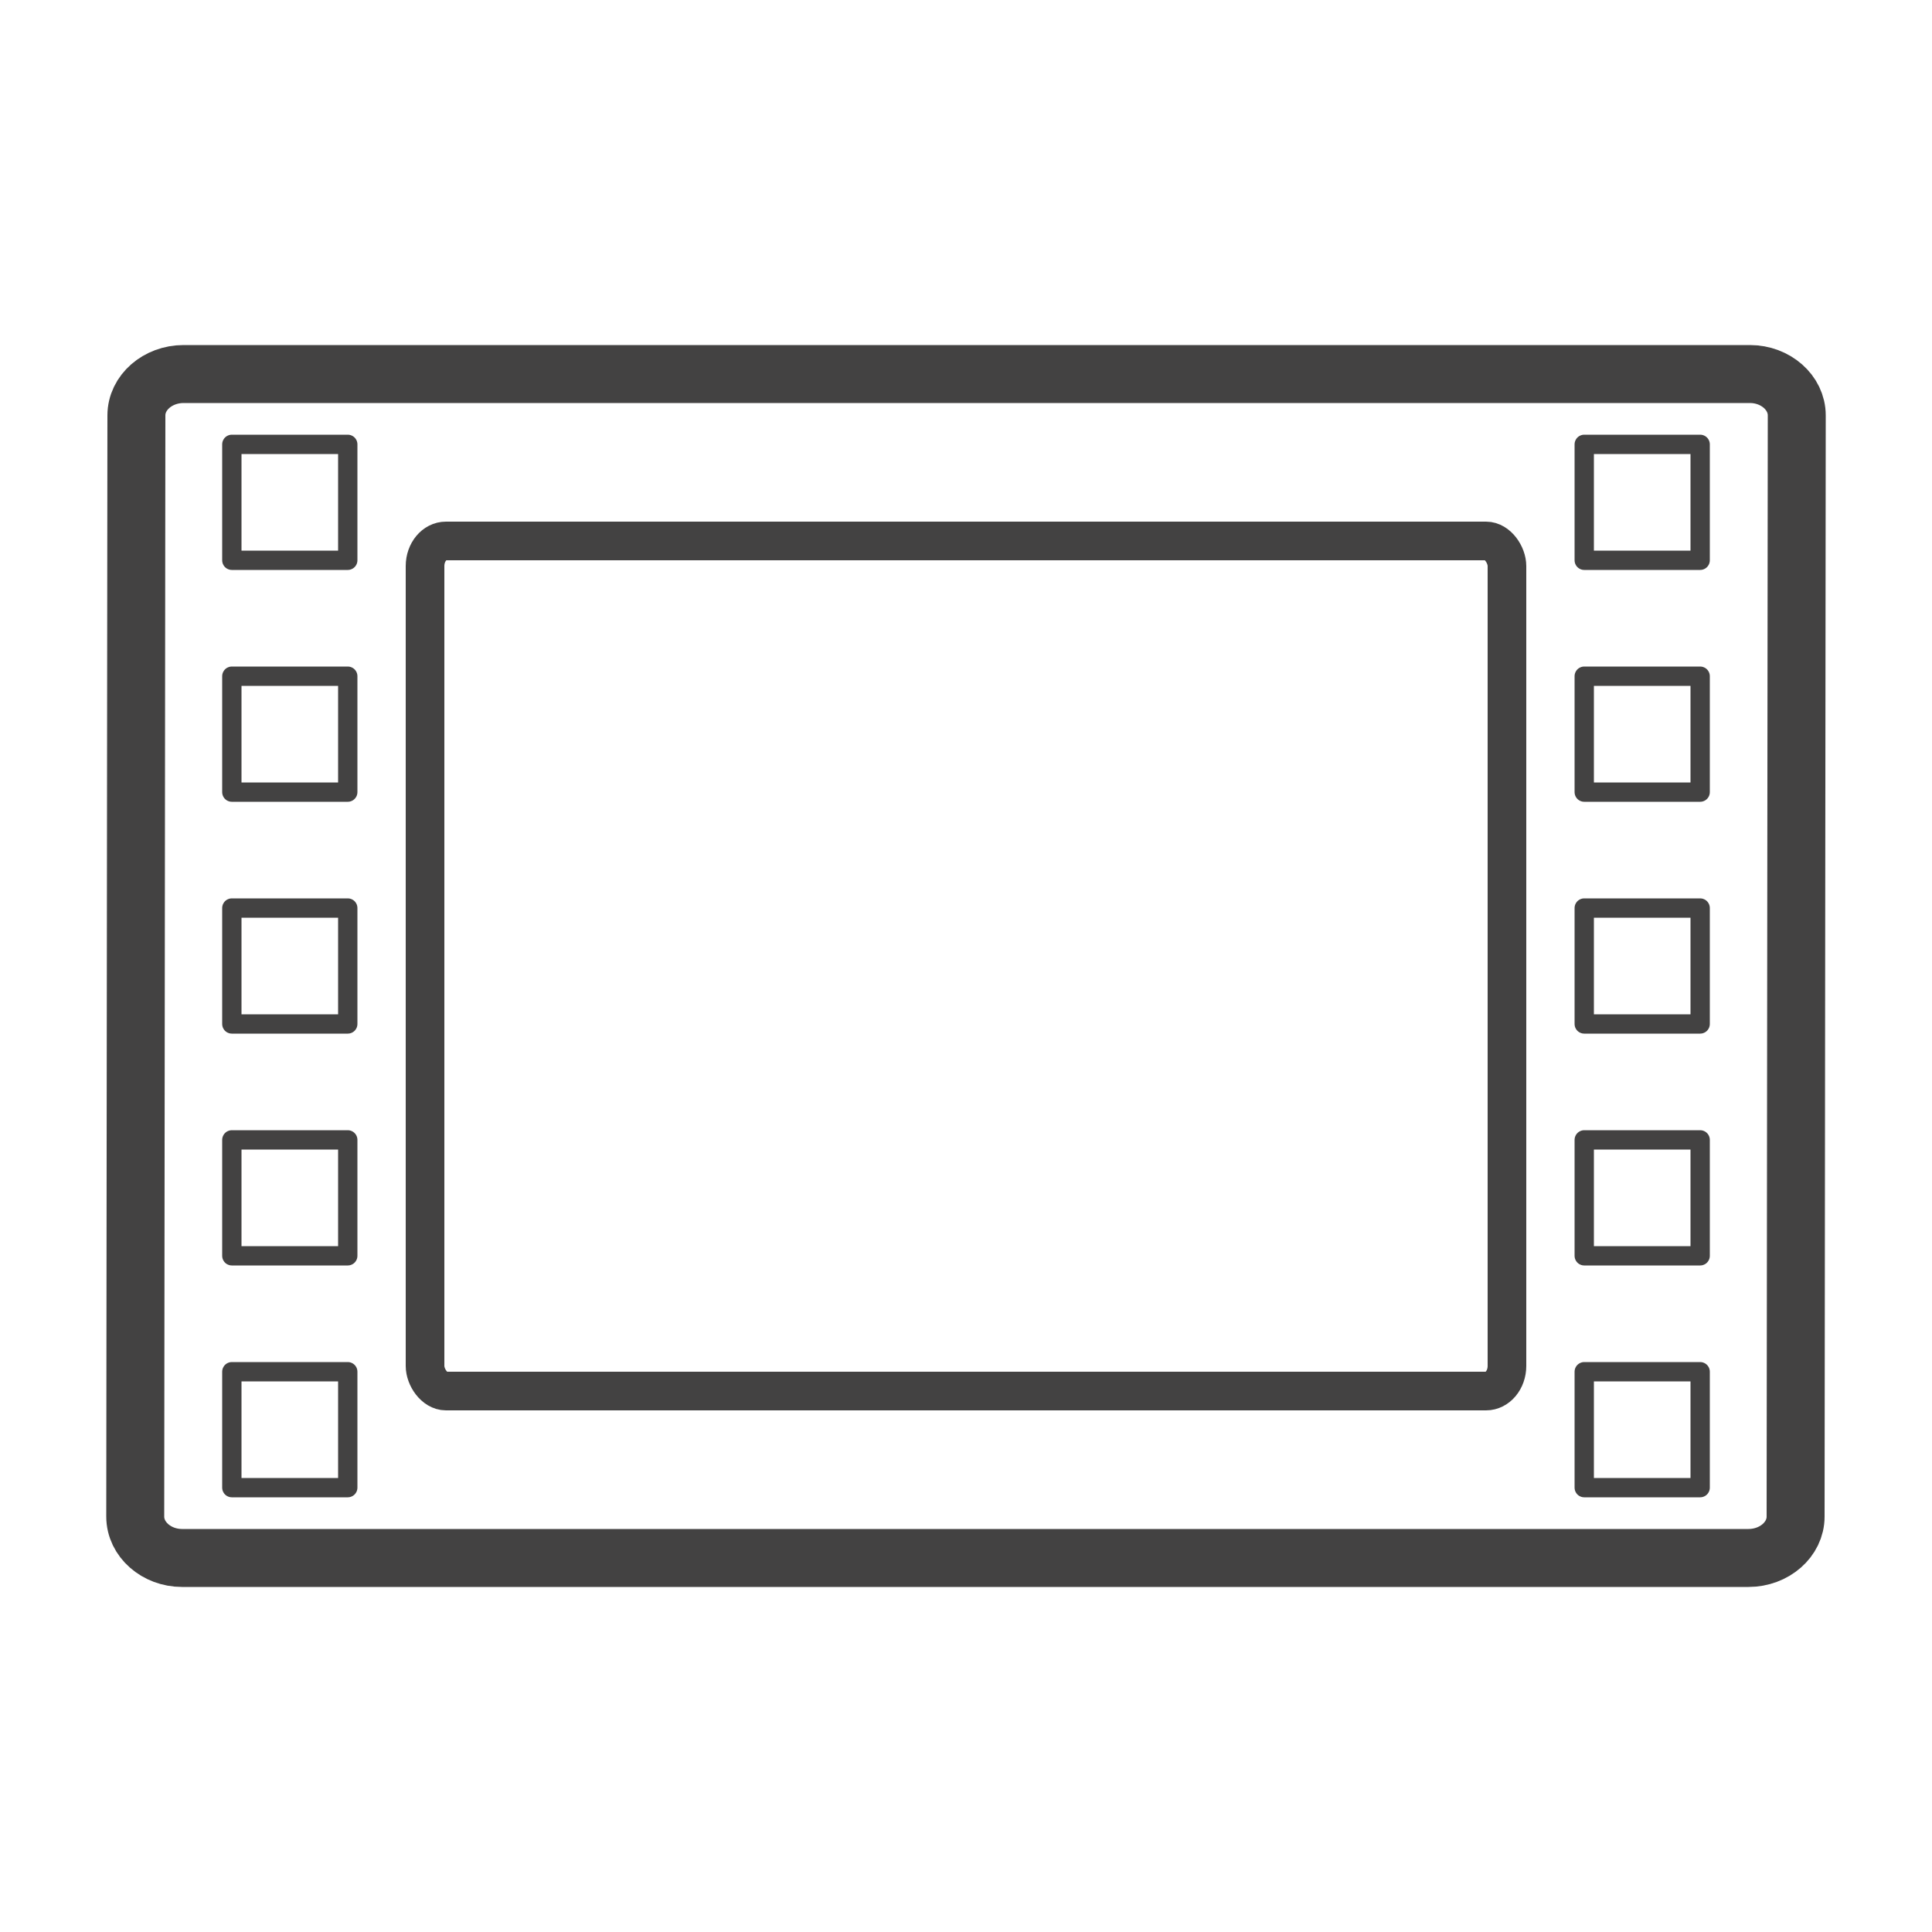 <?xml version="1.0" encoding="UTF-8"?>
<!DOCTYPE svg PUBLIC "-//W3C//DTD SVG 1.1//EN" "http://www.w3.org/Graphics/SVG/1.1/DTD/svg11.dtd">

<svg xmlns="http://www.w3.org/2000/svg" xml:space="preserve" width="100%" height="100%" version="1.1" style="shape-rendering:geometricPrecision; text-rendering:geometricPrecision; image-rendering:optimizeQuality; fill-rule:evenodd; clip-rule:evenodd"
viewBox="0 0 5000 5000"
 xmlns:xlink="http://www.w3.org/1999/xlink">
 <defs>
  <style type="text/css">
   <![CDATA[
    .str0 {stroke:#434242;stroke-width:50;stroke-linejoin:round}
    .str2 {stroke:#434242;stroke-width:100}
    .str1 {stroke:#434242;stroke-width:150}
    .fil0 {fill:none}
   ]]>
  </style>
 </defs>
 <g id="Layer_x0020_1">
  <path class="fil0 str0" d="M600 1150l300 0 0 300 -300 0 0 -300zm0 600l300 0 0 300 -300 0 0 -300zm0 600l300 0 0 300 -300 0 0 -300zm0 600l300 0 0 300 -300 0 0 -300zm0 600l300 0 0 300 -300 0 0 -300z"/>
  <path class="fil0 str1" d="M4650 1075l-3 2850c0,59 -55,107 -122,107l-4054 0c-66,0 -121,-48 -121,-107l3 -2850c0,-59 55,-107 122,-107l4054 0c66,0 121,48 121,107z"/>
  <rect class="fil0 str2" x="1100" y="1400" width="2800" height="2200" rx="54" ry="65"/>
  <path class="fil0 str0" d="M4100 1150l300 0 0 300 -300 0 0 -300zm0 600l300 0 0 300 -300 0 0 -300zm0 600l300 0 0 300 -300 0 0 -300zm0 600l300 0 0 300 -300 0 0 -300zm0 600l300 0 0 300 -300 0 0 -300z"/>
 </g>
</svg>
